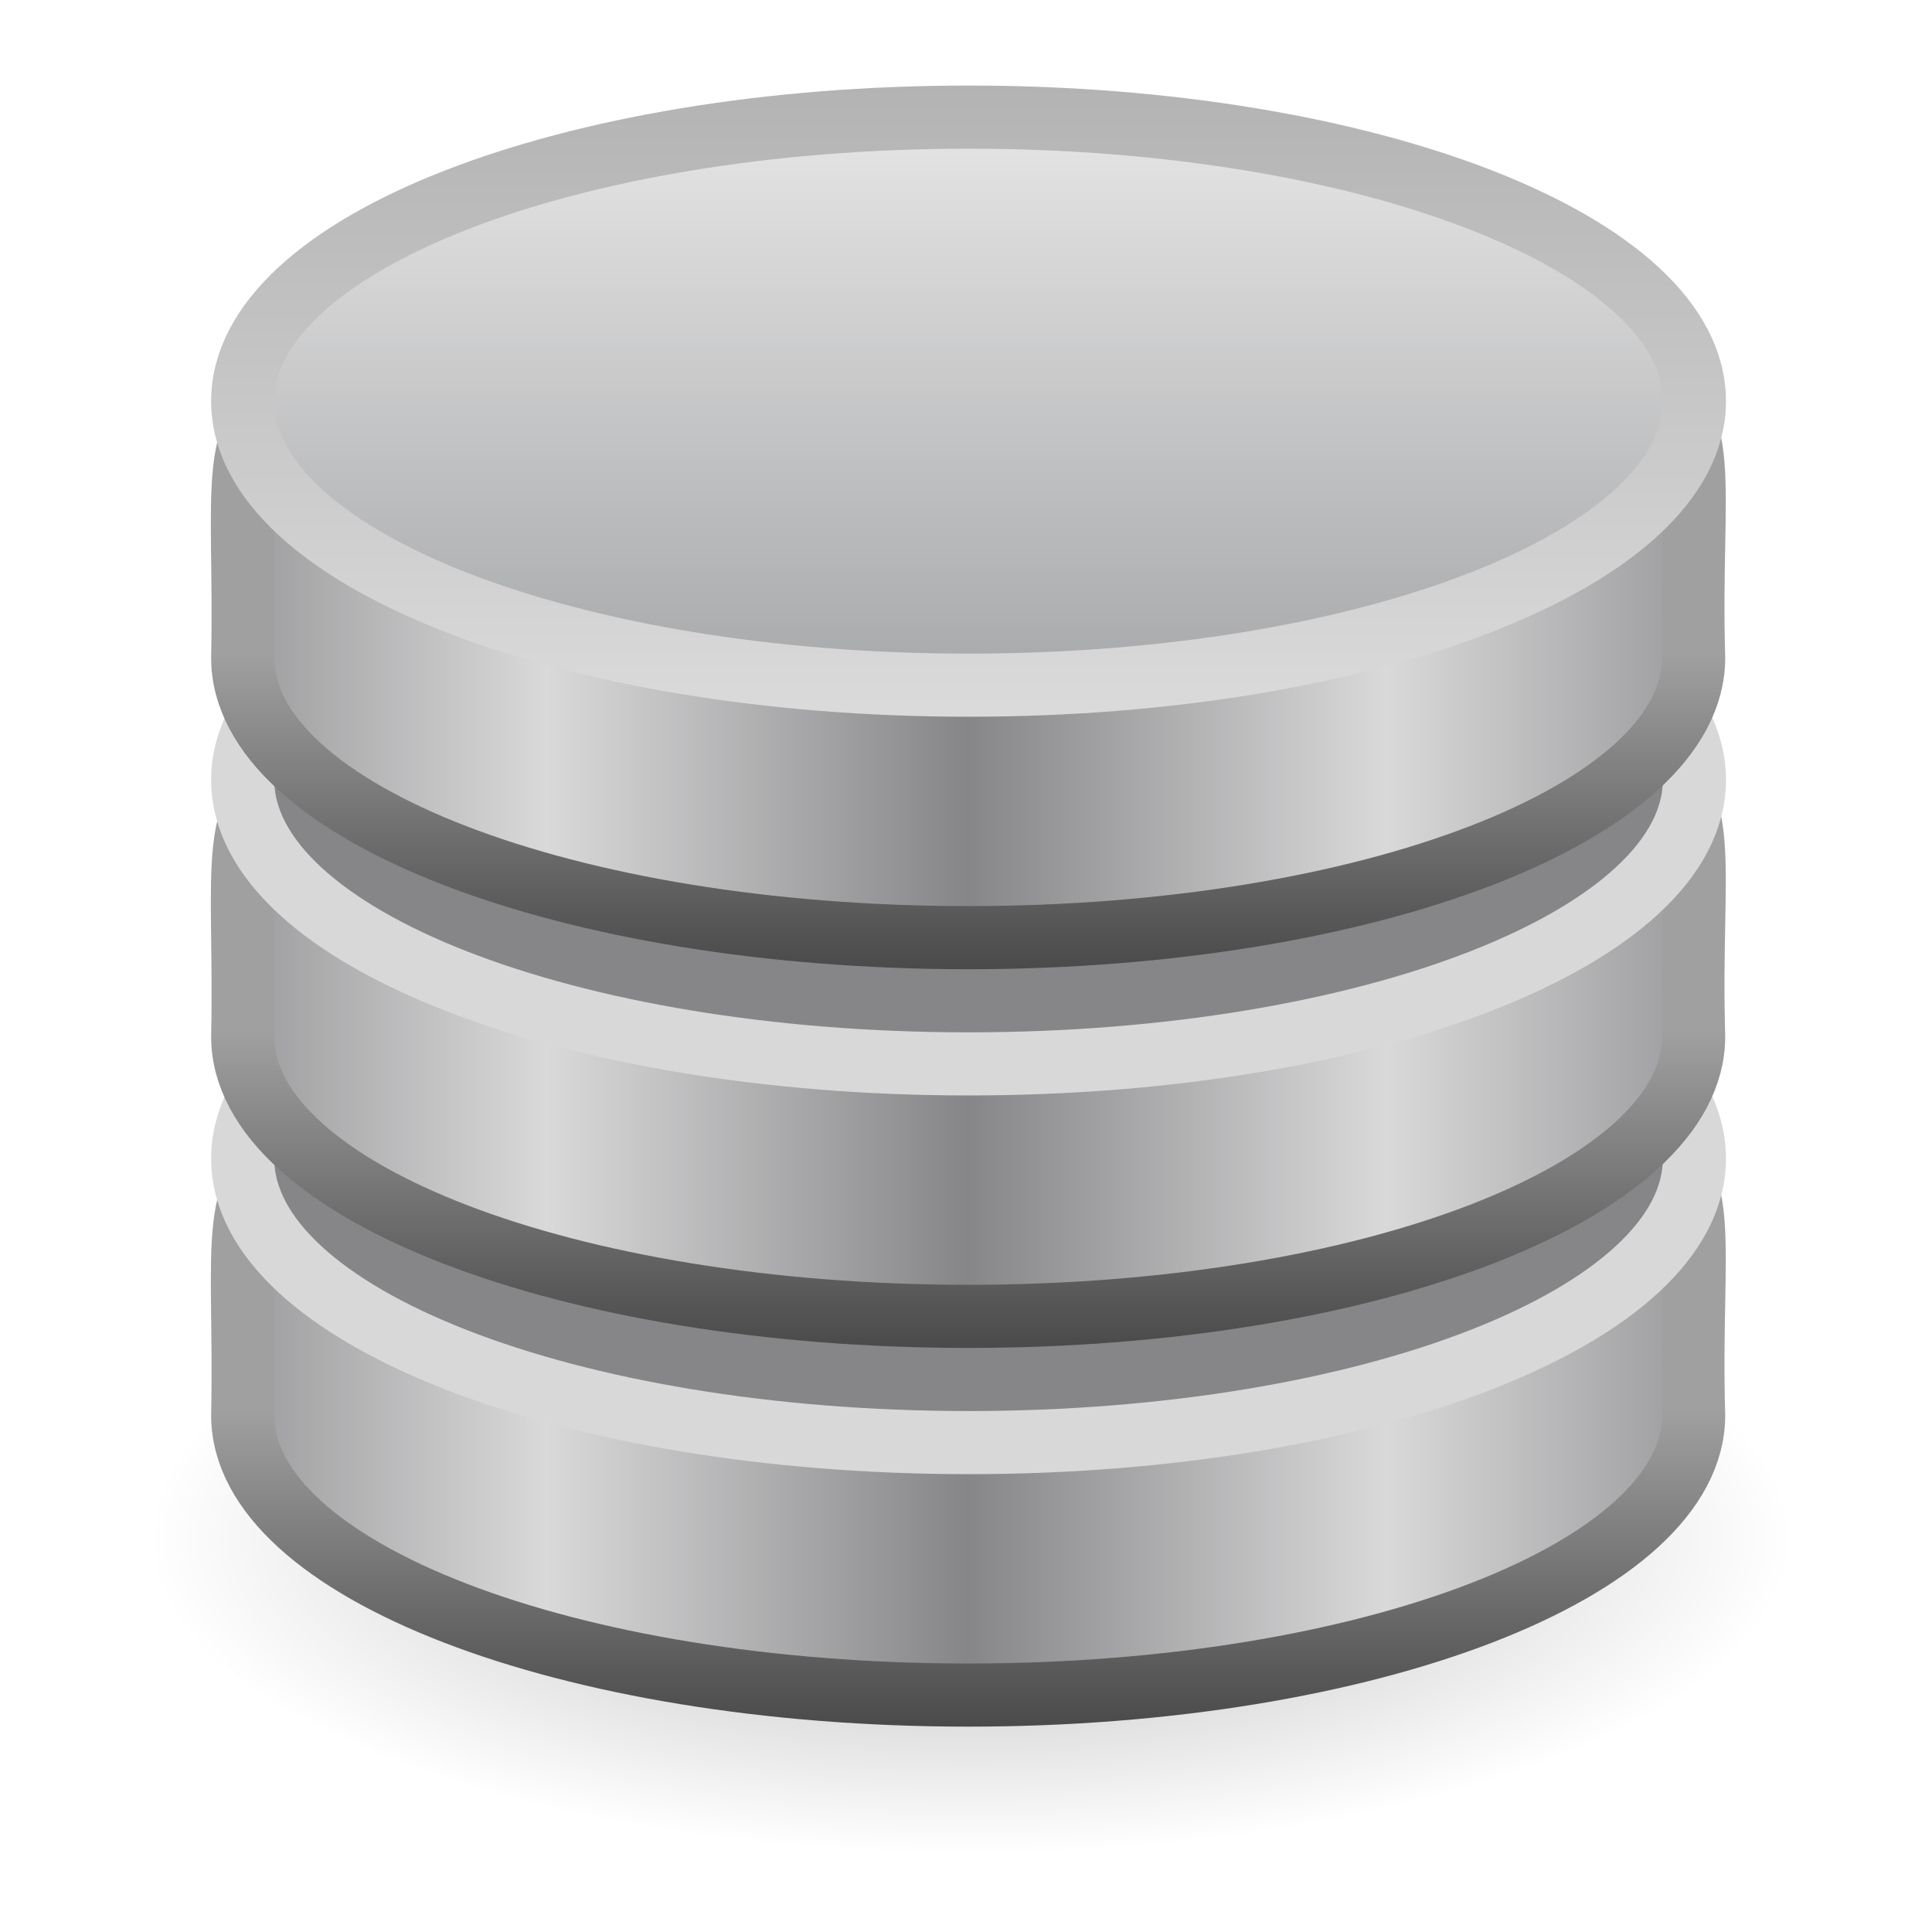 <?xml version="1.0" encoding="UTF-8" standalone="no"?>
<!-- Created with Inkscape (http://www.inkscape.org/) -->

<svg
   xmlns:dc="http://purl.org/dc/elements/1.1/"
   xmlns:cc="http://creativecommons.org/ns#"
   xmlns:rdf="http://www.w3.org/1999/02/22-rdf-syntax-ns#"
   xmlns:svg="http://www.w3.org/2000/svg"
   xmlns="http://www.w3.org/2000/svg"
   xmlns:xlink="http://www.w3.org/1999/xlink"
   xmlns:sodipodi="http://sodipodi.sourceforge.net/DTD/sodipodi-0.dtd"
   xmlns:inkscape="http://www.inkscape.org/namespaces/inkscape"
   id="svg2476"
   height="16"
   width="16"
   version="1.0"
   inkscape:version="0.48.3.1 r9886"
   sodipodi:docname="sql.svg">
  <sodipodi:namedview
     pagecolor="#ffffff"
     bordercolor="#666666"
     borderopacity="1"
     objecttolerance="10"
     gridtolerance="10"
     guidetolerance="10"
     inkscape:pageopacity="0"
     inkscape:pageshadow="2"
     inkscape:window-width="1855"
     inkscape:window-height="1056"
     id="namedview72"
     showgrid="false"
     inkscape:zoom="13.906433"
     inkscape:cx="-8.9542318"
     inkscape:cy="1.7245176"
     inkscape:window-x="65"
     inkscape:window-y="24"
     inkscape:window-maximized="1"
     inkscape:current-layer="svg2476" />
  <defs
     id="defs2478">
    <linearGradient
       id="linearGradient2507"
       y2="609.51"
       gradientUnits="userSpaceOnUse"
       x2="302.86"
       gradientTransform="matrix(0.067,0,0,0.015,-0.341,37.04)"
       y1="366.65"
       x1="302.86">
      <stop
         id="stop5050"
         style="stop-opacity:0"
         offset="0" />
      <stop
         id="stop5056"
         offset=".5" />
      <stop
         id="stop5052"
         style="stop-opacity:0"
         offset="1" />
    </linearGradient>
    <radialGradient
       id="radialGradient2504"
       xlink:href="#linearGradient5060"
       gradientUnits="userSpaceOnUse"
       cy="486.65"
       cx="605.71"
       gradientTransform="matrix(-0.023,0,0,0.015,21.623,37.04)"
       r="117.14" />
    <linearGradient
       id="linearGradient5060">
      <stop
         id="stop5062"
         offset="0" />
      <stop
         id="stop5064"
         style="stop-opacity:0"
         offset="1" />
    </linearGradient>
    <radialGradient
       id="radialGradient2501"
       xlink:href="#linearGradient5060"
       gradientUnits="userSpaceOnUse"
       cy="486.65"
       cx="605.71"
       gradientTransform="matrix(0.023,0,0,0.015,26.361,37.04)"
       r="117.14" />
    <linearGradient
       id="linearGradient2498"
       y2="2.906"
       gradientUnits="userSpaceOnUse"
       x2="-51.786"
       gradientTransform="matrix(0.807,0,0,0.895,59.41,-2.981)"
       y1="50.786"
       x1="-51.786">
      <stop
         id="stop3106"
         style="stop-color:#aaa"
         offset="0" />
      <stop
         id="stop3108"
         style="stop-color:#c8c8c8"
         offset="1" />
    </linearGradient>
    <linearGradient
       id="linearGradient2496"
       y2="47.013"
       gradientUnits="userSpaceOnUse"
       x2="25.132"
       gradientTransform="matrix(1,0,0,0.956,-1.0065e-7,-1.915)"
       y1="0.985"
       x1="25.132">
      <stop
         id="stop3602"
         style="stop-color:#f4f4f4"
         offset="0" />
      <stop
         id="stop3604"
         style="stop-color:#dbdbdb"
         offset="1" />
    </linearGradient>
    <radialGradient
       id="radialGradient2493"
       gradientUnits="userSpaceOnUse"
       cy="112.3"
       cx="102"
       gradientTransform="matrix(0.362,0,0,-0.391,0.851,47.517)"
       r="139.56">
      <stop
         id="stop41"
         style="stop-color:#b7b8b9"
         offset="0" />
      <stop
         id="stop47"
         style="stop-color:#ececec"
         offset=".189" />
      <stop
         id="stop49"
         style="stop-color:#fafafa;stop-opacity:0"
         offset=".257" />
      <stop
         id="stop51"
         style="stop-color:#fff;stop-opacity:0"
         offset=".301" />
      <stop
         id="stop53"
         style="stop-color:#fafafa;stop-opacity:0"
         offset=".531" />
      <stop
         id="stop55"
         style="stop-color:#ebecec;stop-opacity:0"
         offset=".845" />
      <stop
         id="stop57"
         style="stop-color:#e1e2e3;stop-opacity:0"
         offset="1" />
    </radialGradient>
    <radialGradient
       id="radialGradient2490"
       gradientUnits="userSpaceOnUse"
       cy="41.636"
       cx="23.335"
       gradientTransform="matrix(0.575,0,0,0.221,10.594,23.801)"
       r="22.627">
      <stop
         id="stop23421"
         offset="0" />
      <stop
         id="stop23423"
         style="stop-opacity:0"
         offset="1" />
    </radialGradient>
    <linearGradient
       id="linearGradient2487"
       y2="46.017"
       gradientUnits="userSpaceOnUse"
       x2="24"
       gradientTransform="matrix(1,0,0,0.978,0,-0.967)"
       y1="2"
       x1="24">
      <stop
         id="stop3213"
         style="stop-color:#fff"
         offset="0" />
      <stop
         id="stop3215"
         style="stop-color:#fff;stop-opacity:0"
         offset="1" />
    </linearGradient>
    <filter
       id="filter3212"
       height="1.329"
       width="1.297"
       color-interpolation-filters="sRGB"
       y="-0.164"
       x="-0.148">
      <feGaussianBlur
         id="feGaussianBlur3214"
         stdDeviation="0.774" />
    </filter>
    <linearGradient
       id="linearGradient2483"
       y2="5.457"
       gradientUnits="userSpaceOnUse"
       x2="36.358"
       gradientTransform="matrix(0.998,0,0,1.041,0.164,-1.106)"
       y1="8.059"
       x1="32.892">
      <stop
         id="stop8591"
         style="stop-color:#fefefe"
         offset="0" />
      <stop
         id="stop8593"
         style="stop-color:#cbcbcb"
         offset="1" />
    </linearGradient>
    <linearGradient
       id="linearGradient2479"
       y2="27.546"
       xlink:href="#linearGradient3858"
       gradientUnits="userSpaceOnUse"
       x2="89.018"
       gradientTransform="translate(-70.157,8.454)"
       y1="22.537"
       x1="89.018" />
    <linearGradient
       id="linearGradient2477"
       y2="-7.666"
       xlink:href="#linearGradient2793"
       spreadMethod="reflect"
       gradientUnits="userSpaceOnUse"
       x2="89.424"
       gradientTransform="matrix(0.458,0,0,0.432,-23.592,36.912)"
       y1="-7.666"
       x1="103.95" />
    <linearGradient
       id="linearGradient2473"
       y2="27.546"
       xlink:href="#linearGradient3858"
       gradientUnits="userSpaceOnUse"
       x2="89.018"
       gradientTransform="translate(-70.157,2.454)"
       y1="22.537"
       x1="89.018" />
    <linearGradient
       id="linearGradient2471"
       y2="-7.666"
       xlink:href="#linearGradient2793"
       spreadMethod="reflect"
       gradientUnits="userSpaceOnUse"
       x2="89.424"
       gradientTransform="matrix(0.458,0,0,0.432,-23.592,30.912)"
       y1="-7.666"
       x1="103.95" />
    <linearGradient
       id="linearGradient3858">
      <stop
         id="stop3860"
         style="stop-color:#a0a0a0"
         offset="0" />
      <stop
         id="stop3862"
         style="stop-color:#4a4a4a"
         offset="1" />
    </linearGradient>
    <linearGradient
       id="linearGradient2466"
       y2="27.546"
       xlink:href="#linearGradient3858"
       gradientUnits="userSpaceOnUse"
       x2="89.018"
       gradientTransform="translate(-70.157,-3.546)"
       y1="22.537"
       x1="89.018" />
    <linearGradient
       id="linearGradient2793">
      <stop
         id="stop2795"
         style="stop-color:#868688"
         offset="0" />
      <stop
         id="stop2797"
         style="stop-color:#d9d9da"
         offset="1" />
    </linearGradient>
    <linearGradient
       id="linearGradient2463"
       y2="-7.666"
       xlink:href="#linearGradient2793"
       spreadMethod="reflect"
       gradientUnits="userSpaceOnUse"
       x2="89.424"
       gradientTransform="matrix(0.458,0,0,0.432,-23.592,24.912)"
       y1="-7.666"
       x1="103.95" />
    <linearGradient
       id="linearGradient2460"
       y2="-2.376"
       gradientUnits="userSpaceOnUse"
       x2="109.96"
       gradientTransform="matrix(0.458,0,0,0.439,-23.62,20.933)"
       y1="-24.911"
       x1="109.96">
      <stop
         id="stop2511"
         style="stop-color:#b3b3b3"
         offset="0" />
      <stop
         id="stop2513"
         style="stop-color:#dadada"
         offset="1" />
    </linearGradient>
    <linearGradient
       id="linearGradient2458"
       y2="-24.582"
       spreadMethod="reflect"
       gradientUnits="userSpaceOnUse"
       x2="102.31"
       gradientTransform="matrix(0.458,0,0,0.439,-23.62,20.933)"
       y1="-2.392"
       x1="102.31">
      <stop
         id="stop3846"
         style="stop-color:#a5a6a8"
         offset="0" />
      <stop
         id="stop3848"
         style="stop-color:#e8e8e8"
         offset="1" />
    </linearGradient>
    <linearGradient
       inkscape:collect="always"
       xlink:href="#linearGradient2458"
       id="linearGradient3071"
       gradientUnits="userSpaceOnUse"
       gradientTransform="matrix(0.151,0,0,0.145,-7.612,7.262)"
       spreadMethod="reflect"
       x1="102.31"
       y1="-2.392"
       x2="102.31"
       y2="-24.582" />
    <linearGradient
       inkscape:collect="always"
       xlink:href="#linearGradient2460"
       id="linearGradient3073"
       gradientUnits="userSpaceOnUse"
       gradientTransform="matrix(0.151,0,0,0.145,-7.612,7.262)"
       x1="109.96"
       y1="-24.911"
       x2="109.96"
       y2="-2.376" />
    <linearGradient
       inkscape:collect="always"
       xlink:href="#linearGradient2793"
       id="linearGradient3076"
       gradientUnits="userSpaceOnUse"
       gradientTransform="matrix(0.151,0,0,0.143,-7.603,8.576)"
       spreadMethod="reflect"
       x1="103.95"
       y1="-7.666"
       x2="89.424"
       y2="-7.666" />
    <linearGradient
       inkscape:collect="always"
       xlink:href="#linearGradient3858"
       id="linearGradient3078"
       gradientUnits="userSpaceOnUse"
       gradientTransform="matrix(0.33,0,0,0.33,-22.969,-0.816)"
       x1="89.018"
       y1="22.537"
       x2="89.018"
       y2="27.546" />
    <linearGradient
       inkscape:collect="always"
       xlink:href="#linearGradient2793"
       id="linearGradient3082"
       gradientUnits="userSpaceOnUse"
       gradientTransform="matrix(0.151,0,0,0.143,-7.603,10.556)"
       spreadMethod="reflect"
       x1="103.95"
       y1="-7.666"
       x2="89.424"
       y2="-7.666" />
    <linearGradient
       inkscape:collect="always"
       xlink:href="#linearGradient3858"
       id="linearGradient3084"
       gradientUnits="userSpaceOnUse"
       gradientTransform="matrix(0.33,0,0,0.33,-22.969,1.164)"
       x1="89.018"
       y1="22.537"
       x2="89.018"
       y2="27.546" />
    <linearGradient
       inkscape:collect="always"
       xlink:href="#linearGradient2793"
       id="linearGradient3088"
       gradientUnits="userSpaceOnUse"
       gradientTransform="matrix(0.151,0,0,0.143,-7.603,12.536)"
       spreadMethod="reflect"
       x1="103.95"
       y1="-7.666"
       x2="89.424"
       y2="-7.666" />
    <linearGradient
       inkscape:collect="always"
       xlink:href="#linearGradient3858"
       id="linearGradient3090"
       gradientUnits="userSpaceOnUse"
       gradientTransform="matrix(0.33,0,0,0.33,-22.969,3.144)"
       x1="89.018"
       y1="22.537"
       x2="89.018"
       y2="27.546" />
    <linearGradient
       inkscape:collect="always"
       xlink:href="#linearGradient2483"
       id="linearGradient3093"
       gradientUnits="userSpaceOnUse"
       gradientTransform="matrix(0.329,0,0,0.343,0.237,-0.01)"
       x1="32.892"
       y1="8.059"
       x2="36.358"
       y2="5.457" />
    <linearGradient
       inkscape:collect="always"
       xlink:href="#linearGradient2487"
       id="linearGradient3097"
       gradientUnits="userSpaceOnUse"
       gradientTransform="matrix(0.33,0,0,0.323,0.183,0.036)"
       x1="24"
       y1="2"
       x2="24"
       y2="46.017" />
    <radialGradient
       inkscape:collect="always"
       xlink:href="#radialGradient2490"
       id="radialGradient3100"
       gradientUnits="userSpaceOnUse"
       gradientTransform="matrix(0.19,0,0,0.073,3.679,8.209)"
       cx="23.335"
       cy="41.636"
       r="22.627" />
    <radialGradient
       inkscape:collect="always"
       xlink:href="#radialGradient2493"
       id="radialGradient3103"
       gradientUnits="userSpaceOnUse"
       gradientTransform="matrix(0.119,0,0,-0.129,0.463,16.035)"
       cx="102"
       cy="112.3"
       r="139.56" />
    <linearGradient
       inkscape:collect="always"
       xlink:href="#linearGradient2496"
       id="linearGradient3106"
       gradientUnits="userSpaceOnUse"
       gradientTransform="matrix(0.33,0,0,0.316,0.183,-0.277)"
       x1="25.132"
       y1="0.985"
       x2="25.132"
       y2="47.013" />
    <linearGradient
       inkscape:collect="always"
       xlink:href="#linearGradient2498"
       id="linearGradient3108"
       gradientUnits="userSpaceOnUse"
       gradientTransform="matrix(0.266,0,0,0.295,19.788,-0.629)"
       x1="-51.786"
       y1="50.786"
       x2="-51.786"
       y2="2.906" />
    <radialGradient
       inkscape:collect="always"
       xlink:href="#linearGradient5060"
       id="radialGradient3111"
       gradientUnits="userSpaceOnUse"
       gradientTransform="matrix(0.008,0,0,0.005,8.882,12.578)"
       cx="605.71"
       cy="486.65"
       r="117.14" />
    <radialGradient
       inkscape:collect="always"
       xlink:href="#linearGradient5060"
       id="radialGradient3114"
       gradientUnits="userSpaceOnUse"
       gradientTransform="matrix(-0.008,0,0,0.005,7.318,12.578)"
       cx="605.71"
       cy="486.65"
       r="117.14" />
    <linearGradient
       inkscape:collect="always"
       xlink:href="#linearGradient2507"
       id="linearGradient3117"
       gradientUnits="userSpaceOnUse"
       gradientTransform="matrix(0.022,0,0,0.005,0.07,12.578)"
       x1="302.86"
       y1="366.65"
       x2="302.86"
       y2="609.51" />
    <radialGradient
       inkscape:collect="always"
       xlink:href="#radialGradient2490"
       id="radialGradient3128"
       gradientUnits="userSpaceOnUse"
       gradientTransform="matrix(0.19,0,0,0.073,3.679,8.209)"
       cx="23.335"
       cy="41.636"
       r="22.627" />
    <linearGradient
       inkscape:collect="always"
       xlink:href="#linearGradient2793"
       id="linearGradient3130"
       gradientUnits="userSpaceOnUse"
       gradientTransform="matrix(0.151,0,0,0.143,-7.603,12.536)"
       spreadMethod="reflect"
       x1="103.95"
       y1="-7.666"
       x2="89.424"
       y2="-7.666" />
    <linearGradient
       inkscape:collect="always"
       xlink:href="#linearGradient3858"
       id="linearGradient3132"
       gradientUnits="userSpaceOnUse"
       gradientTransform="matrix(0.33,0,0,0.33,-22.969,3.144)"
       x1="89.018"
       y1="22.537"
       x2="89.018"
       y2="27.546" />
    <linearGradient
       inkscape:collect="always"
       xlink:href="#linearGradient2793"
       id="linearGradient3134"
       gradientUnits="userSpaceOnUse"
       gradientTransform="matrix(0.151,0,0,0.143,-7.603,10.556)"
       spreadMethod="reflect"
       x1="103.95"
       y1="-7.666"
       x2="89.424"
       y2="-7.666" />
    <linearGradient
       inkscape:collect="always"
       xlink:href="#linearGradient3858"
       id="linearGradient3136"
       gradientUnits="userSpaceOnUse"
       gradientTransform="matrix(0.33,0,0,0.33,-22.969,1.164)"
       x1="89.018"
       y1="22.537"
       x2="89.018"
       y2="27.546" />
    <linearGradient
       inkscape:collect="always"
       xlink:href="#linearGradient2793"
       id="linearGradient3138"
       gradientUnits="userSpaceOnUse"
       gradientTransform="matrix(0.151,0,0,0.143,-7.603,8.576)"
       spreadMethod="reflect"
       x1="103.95"
       y1="-7.666"
       x2="89.424"
       y2="-7.666" />
    <linearGradient
       inkscape:collect="always"
       xlink:href="#linearGradient3858"
       id="linearGradient3140"
       gradientUnits="userSpaceOnUse"
       gradientTransform="matrix(0.33,0,0,0.33,-22.969,-0.816)"
       x1="89.018"
       y1="22.537"
       x2="89.018"
       y2="27.546" />
    <linearGradient
       inkscape:collect="always"
       xlink:href="#linearGradient2458"
       id="linearGradient3142"
       gradientUnits="userSpaceOnUse"
       gradientTransform="matrix(0.151,0,0,0.145,-7.612,7.262)"
       spreadMethod="reflect"
       x1="102.31"
       y1="-2.392"
       x2="102.31"
       y2="-24.582" />
    <linearGradient
       inkscape:collect="always"
       xlink:href="#linearGradient2460"
       id="linearGradient3144"
       gradientUnits="userSpaceOnUse"
       gradientTransform="matrix(0.151,0,0,0.145,-7.612,7.262)"
       x1="109.96"
       y1="-24.911"
       x2="109.96"
       y2="-2.376" />
  </defs>
  <g
     id="g3119"
     transform="matrix(1.584,0,0,1.584,-4.814,-5.081)">
    <path
       id="path23417"
       style="opacity:0.3;fill:url(#radialGradient3128);fill-rule:evenodd"
       d="m 12.393,11.245 c 3.63e-4,0.911 -1.92,1.65 -4.29,1.65 -2.37,0 -4.29,-0.739 -4.29,-1.65 -3.63e-4,-0.911 1.92,-1.65 4.29,-1.65 2.37,0 4.29,0.739 4.29,1.65 z"
       inkscape:connector-curvature="0" />
    <path
       id="path4834"
       style="fill:url(#linearGradient3130);stroke:url(#linearGradient3132);stroke-width:0.33"
       d="m 11.894,10.607 c 0,0.807 -1.699,1.463 -3.793,1.463 -2.094,0 -3.793,-0.655 -3.793,-1.463 0.038,-1.805 -0.464,-1.432 3.793,-1.463 4.354,-0.031 3.739,-0.372 3.793,1.463 z"
       inkscape:connector-curvature="0" />
    <path
       id="path4838"
       style="fill:#868688;stroke:#d8d8d8;stroke-width:0.33"
       d="m 11.898,9.265 c 0,0.82 -1.699,1.485 -3.795,1.485 -2.096,0 -3.795,-0.665 -3.795,-1.485 0,-0.82 1.699,-1.485 3.795,-1.485 2.096,0 3.795,0.665 3.795,1.485 z"
       inkscape:connector-curvature="0" />
    <path
       id="path3866"
       style="fill:url(#linearGradient3134);stroke:url(#linearGradient3136);stroke-width:0.33"
       d="m 11.894,8.627 c 0,0.807 -1.699,1.463 -3.793,1.463 -2.094,0 -3.793,-0.655 -3.793,-1.463 0.038,-1.805 -0.464,-1.432 3.793,-1.463 4.354,-0.031 3.739,-0.372 3.793,1.463 z"
       inkscape:connector-curvature="0" />
    <path
       id="path3868"
       style="fill:#868688;stroke:#d8d8d8;stroke-width:0.33"
       d="m 11.898,7.285 c 0,0.82 -1.699,1.485 -3.795,1.485 -2.096,0 -3.795,-0.665 -3.795,-1.485 0,-0.82 1.699,-1.485 3.795,-1.485 2.096,0 3.795,0.665 3.795,1.485 z"
       inkscape:connector-curvature="0" />
    <path
       id="path3878"
       style="fill:url(#linearGradient3138);stroke:url(#linearGradient3140);stroke-width:0.33"
       d="m 11.894,6.647 c 0,0.807 -1.699,1.463 -3.793,1.463 -2.094,0 -3.793,-0.655 -3.793,-1.463 0.038,-1.805 -0.464,-1.432 3.793,-1.463 4.354,-0.031 3.739,-0.372 3.793,1.463 z"
       inkscape:connector-curvature="0" />
    <path
       id="path3880"
       style="fill:url(#linearGradient3142);stroke:url(#linearGradient3144);stroke-width:0.33"
       d="m 11.898,5.305 c 0,0.82 -1.699,1.485 -3.795,1.485 -2.096,0 -3.795,-0.665 -3.795,-1.485 0,-0.82 1.699,-1.485 3.795,-1.485 2.096,0 3.795,0.665 3.795,1.485 z"
       inkscape:connector-curvature="0" />
  </g>
</svg>
